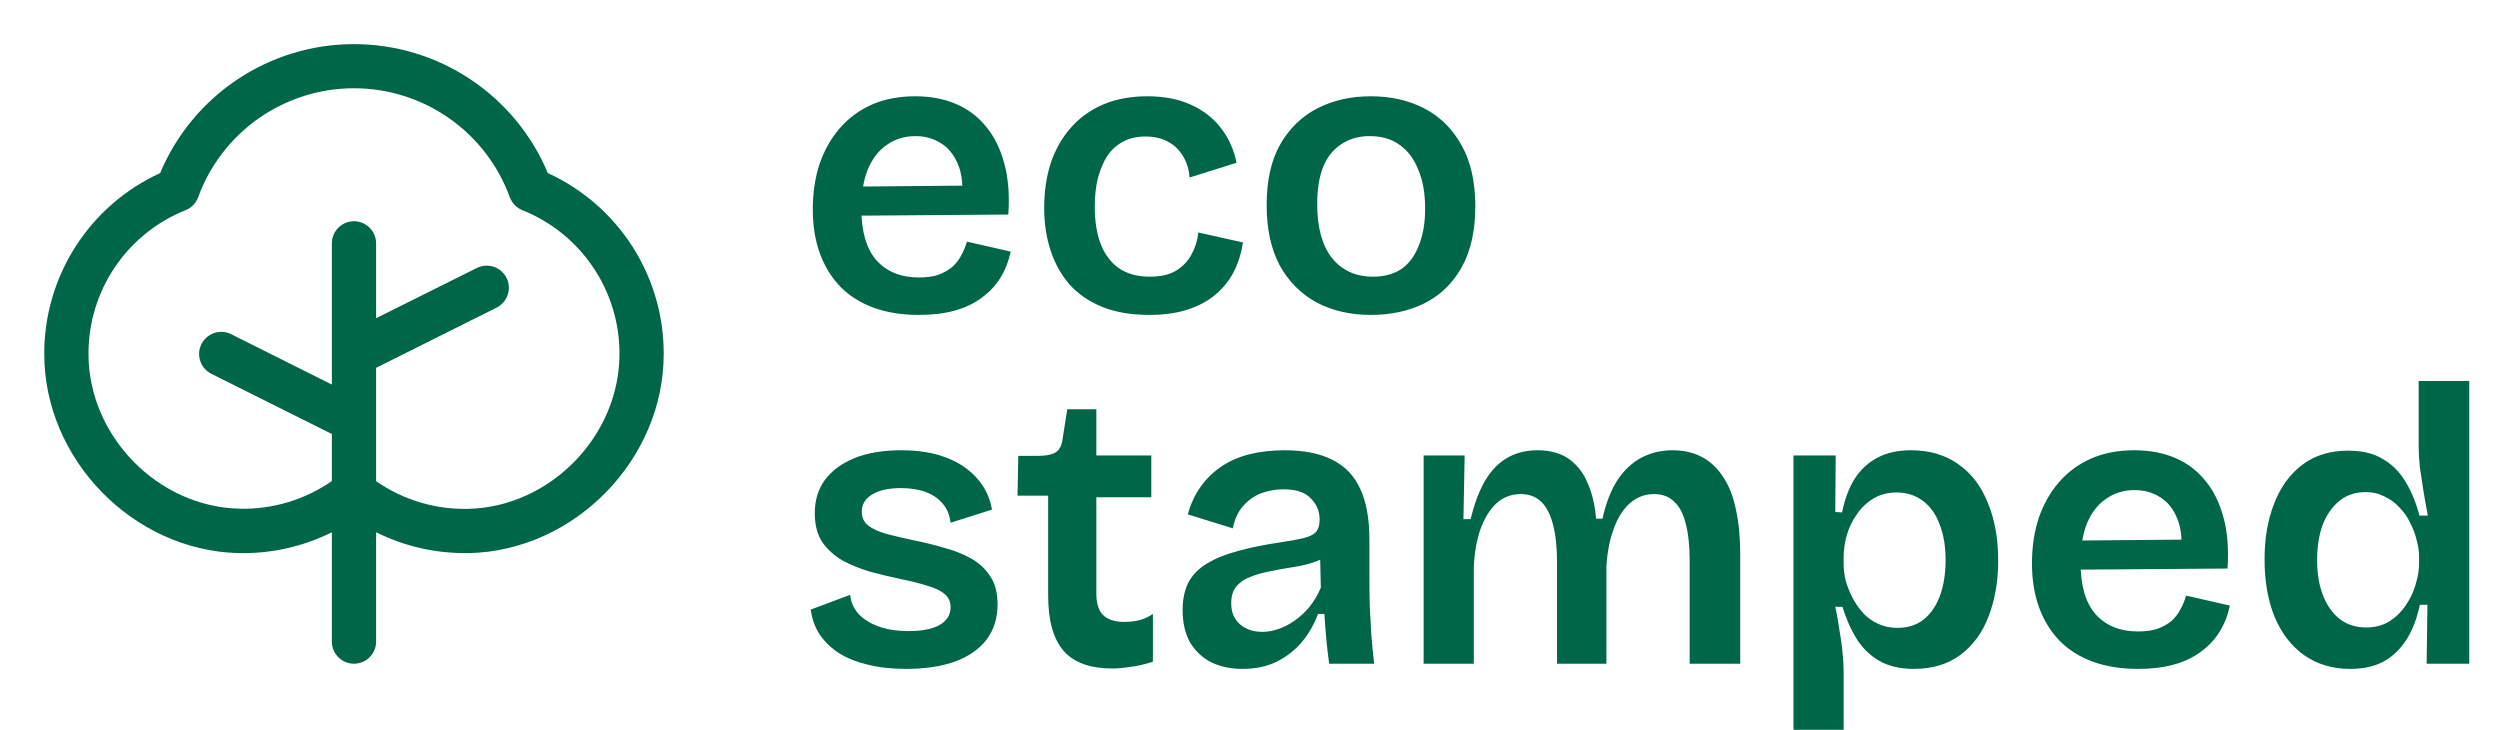 <svg width="113" height="33" viewBox="0 0 113 33" fill="none" xmlns="http://www.w3.org/2000/svg">
<path d="M24.762 7.824C24.039 6.097 22.821 4.622 21.262 3.585C19.703 2.548 17.873 1.994 16 1.994C14.127 1.994 12.297 2.548 10.738 3.585C9.179 4.622 7.961 6.097 7.238 7.824C5.675 8.538 4.351 9.686 3.423 11.131C2.494 12.576 2 14.258 2 15.975C1.988 20.75 6 24.875 10.768 25C12.234 25.036 13.687 24.713 15 24.059V29C15 29.266 15.105 29.52 15.293 29.707C15.48 29.895 15.735 30 16 30C16.265 30 16.52 29.895 16.707 29.707C16.895 29.52 17 29.266 17 29V24.059C18.243 24.677 19.612 24.999 21 25H21.227C26 24.875 30.014 20.75 30 15.975C30 14.258 29.506 12.576 28.578 11.131C27.649 9.686 26.325 8.538 24.762 7.824ZM21.181 23C19.69 23.039 18.225 22.601 17 21.75V16.625L22.448 13.903C22.565 13.844 22.67 13.763 22.756 13.664C22.842 13.564 22.908 13.449 22.949 13.324C22.991 13.2 23.008 13.068 22.998 12.937C22.989 12.806 22.954 12.678 22.895 12.56C22.836 12.443 22.755 12.338 22.656 12.252C22.556 12.166 22.441 12.1 22.317 12.059C22.192 12.017 22.06 12.001 21.929 12.01C21.798 12.019 21.67 12.054 21.552 12.113L17 14.383V11C17 10.735 16.895 10.481 16.707 10.293C16.52 10.106 16.265 10 16 10C15.735 10 15.48 10.106 15.293 10.293C15.105 10.481 15 10.735 15 11V17.383L10.447 15.105C10.21 14.987 9.935 14.967 9.684 15.051C9.432 15.135 9.224 15.316 9.105 15.553C8.986 15.79 8.967 16.065 9.051 16.317C9.135 16.569 9.315 16.777 9.553 16.895L15 19.618V21.743C13.775 22.595 12.31 23.032 10.819 22.993C7.113 22.904 3.99 19.69 4 15.98C3.999 14.585 4.417 13.222 5.199 12.066C5.982 10.911 7.093 10.017 8.389 9.5C8.519 9.448 8.636 9.369 8.734 9.269C8.831 9.168 8.907 9.048 8.955 8.917C9.482 7.472 10.441 6.225 11.701 5.343C12.962 4.462 14.462 3.989 16 3.989C17.538 3.989 19.038 4.462 20.299 5.343C21.559 6.225 22.518 7.472 23.045 8.917C23.093 9.048 23.169 9.168 23.266 9.269C23.364 9.369 23.481 9.448 23.611 9.5C24.907 10.018 26.018 10.912 26.8 12.067C27.583 13.222 28.001 14.585 28 15.98C28.01 19.69 24.887 22.904 21.181 23Z" fill="#006648"/>
<path d="M41.526 14.234C40.77 14.234 40.092 14.126 39.492 13.91C38.904 13.694 38.406 13.382 37.998 12.974C37.59 12.554 37.278 12.05 37.062 11.462C36.846 10.874 36.738 10.208 36.738 9.464C36.738 8.72 36.84 8.036 37.044 7.412C37.26 6.788 37.566 6.248 37.962 5.792C38.358 5.336 38.838 4.982 39.402 4.73C39.978 4.478 40.632 4.352 41.364 4.352C42.048 4.352 42.66 4.466 43.2 4.694C43.74 4.922 44.196 5.264 44.568 5.72C44.94 6.164 45.216 6.722 45.396 7.394C45.576 8.054 45.636 8.822 45.576 9.698L38.214 9.752V8.438L44.262 8.384L43.47 9.122C43.542 8.438 43.488 7.88 43.308 7.448C43.128 7.004 42.87 6.68 42.534 6.476C42.198 6.26 41.814 6.152 41.382 6.152C40.89 6.152 40.458 6.284 40.086 6.548C39.714 6.8 39.426 7.172 39.222 7.664C39.03 8.144 38.934 8.732 38.934 9.428C38.934 10.472 39.162 11.252 39.618 11.768C40.086 12.284 40.722 12.542 41.526 12.542C41.886 12.542 42.186 12.5 42.426 12.416C42.678 12.32 42.888 12.2 43.056 12.056C43.224 11.9 43.356 11.726 43.452 11.534C43.56 11.342 43.644 11.138 43.704 10.922L45.684 11.372C45.588 11.816 45.432 12.212 45.216 12.56C45 12.908 44.718 13.208 44.37 13.46C44.034 13.712 43.632 13.904 43.164 14.036C42.696 14.168 42.15 14.234 41.526 14.234ZM51.949 14.234C51.133 14.234 50.425 14.114 49.825 13.874C49.237 13.634 48.745 13.298 48.349 12.866C47.965 12.422 47.677 11.906 47.485 11.318C47.293 10.73 47.197 10.094 47.197 9.41C47.197 8.678 47.293 8.006 47.485 7.394C47.689 6.782 47.989 6.248 48.385 5.792C48.781 5.336 49.267 4.982 49.843 4.73C50.431 4.478 51.103 4.352 51.859 4.352C52.615 4.352 53.269 4.478 53.821 4.73C54.385 4.982 54.841 5.336 55.189 5.792C55.537 6.236 55.771 6.758 55.891 7.358L53.767 8.024C53.743 7.664 53.647 7.346 53.479 7.07C53.311 6.782 53.083 6.56 52.795 6.404C52.507 6.248 52.165 6.17 51.769 6.17C51.385 6.17 51.049 6.248 50.761 6.404C50.485 6.548 50.251 6.758 50.059 7.034C49.879 7.31 49.735 7.646 49.627 8.042C49.531 8.426 49.483 8.858 49.483 9.338C49.483 9.998 49.573 10.562 49.753 11.03C49.933 11.498 50.209 11.864 50.581 12.128C50.953 12.38 51.415 12.506 51.967 12.506C52.459 12.506 52.855 12.416 53.155 12.236C53.467 12.044 53.701 11.798 53.857 11.498C54.025 11.198 54.127 10.868 54.163 10.508L56.179 10.958C56.107 11.45 55.969 11.894 55.765 12.29C55.561 12.686 55.279 13.034 54.919 13.334C54.571 13.622 54.151 13.844 53.659 14C53.167 14.156 52.597 14.234 51.949 14.234ZM61.968 14.234C61.044 14.234 60.228 14.048 59.52 13.676C58.812 13.292 58.254 12.734 57.846 12.002C57.45 11.258 57.252 10.346 57.252 9.266C57.252 8.162 57.456 7.25 57.864 6.53C58.284 5.798 58.848 5.252 59.556 4.892C60.264 4.532 61.062 4.352 61.95 4.352C62.874 4.352 63.69 4.538 64.398 4.91C65.106 5.282 65.664 5.84 66.072 6.584C66.48 7.316 66.684 8.228 66.684 9.32C66.684 10.424 66.48 11.342 66.072 12.074C65.664 12.806 65.1 13.352 64.38 13.712C63.672 14.06 62.868 14.234 61.968 14.234ZM62.058 12.506C62.562 12.506 62.988 12.392 63.336 12.164C63.684 11.924 63.948 11.57 64.128 11.102C64.32 10.634 64.416 10.076 64.416 9.428C64.416 8.744 64.314 8.162 64.11 7.682C63.918 7.19 63.636 6.812 63.264 6.548C62.904 6.284 62.448 6.152 61.896 6.152C61.416 6.152 60.996 6.272 60.636 6.512C60.276 6.74 60 7.082 59.808 7.538C59.628 7.994 59.538 8.558 59.538 9.23C59.538 10.286 59.76 11.096 60.204 11.66C60.66 12.224 61.278 12.506 62.058 12.506ZM40.932 30.234C40.296 30.234 39.72 30.168 39.204 30.036C38.7 29.916 38.268 29.742 37.908 29.514C37.548 29.274 37.26 28.992 37.044 28.668C36.828 28.332 36.696 27.96 36.648 27.552L38.43 26.886C38.454 27.198 38.574 27.48 38.79 27.732C39.006 27.972 39.306 28.164 39.69 28.308C40.074 28.452 40.536 28.524 41.076 28.524C41.676 28.524 42.138 28.434 42.462 28.254C42.798 28.062 42.966 27.792 42.966 27.444C42.966 27.192 42.876 26.994 42.696 26.85C42.516 26.694 42.252 26.568 41.904 26.472C41.568 26.364 41.16 26.262 40.68 26.166C40.236 26.07 39.786 25.962 39.33 25.842C38.886 25.71 38.472 25.542 38.088 25.338C37.716 25.122 37.41 24.846 37.17 24.51C36.942 24.162 36.828 23.724 36.828 23.196C36.828 22.62 36.978 22.122 37.278 21.702C37.59 21.282 38.034 20.952 38.61 20.712C39.198 20.472 39.906 20.352 40.734 20.352C41.514 20.352 42.186 20.46 42.75 20.676C43.326 20.892 43.794 21.204 44.154 21.612C44.514 22.008 44.742 22.482 44.838 23.034L42.966 23.628C42.93 23.292 42.816 23.01 42.624 22.782C42.432 22.542 42.174 22.362 41.85 22.242C41.526 22.122 41.148 22.062 40.716 22.062C40.164 22.062 39.732 22.158 39.42 22.35C39.108 22.542 38.952 22.8 38.952 23.124C38.952 23.388 39.048 23.598 39.24 23.754C39.444 23.91 39.72 24.036 40.068 24.132C40.428 24.228 40.836 24.324 41.292 24.42C41.772 24.516 42.234 24.63 42.678 24.762C43.134 24.882 43.542 25.044 43.902 25.248C44.262 25.452 44.55 25.722 44.766 26.058C44.982 26.382 45.09 26.802 45.09 27.318C45.09 27.942 44.922 28.476 44.586 28.92C44.25 29.352 43.77 29.682 43.146 29.91C42.534 30.126 41.796 30.234 40.932 30.234ZM50.275 30.216C49.279 30.216 48.547 29.952 48.079 29.424C47.611 28.884 47.377 28.05 47.377 26.922V22.404H45.991L46.027 20.604H46.945C47.293 20.604 47.551 20.55 47.719 20.442C47.887 20.334 47.989 20.142 48.025 19.866L48.241 18.498H49.555V20.586H52.039V22.476H49.555V26.832C49.555 27.276 49.657 27.6 49.861 27.804C50.077 28.008 50.395 28.11 50.815 28.11C51.043 28.11 51.265 28.086 51.481 28.038C51.709 27.978 51.919 27.882 52.111 27.75V29.91C51.739 30.03 51.397 30.108 51.085 30.144C50.785 30.192 50.515 30.216 50.275 30.216ZM56.155 30.234C55.639 30.234 55.177 30.138 54.769 29.946C54.361 29.742 54.037 29.442 53.797 29.046C53.569 28.65 53.455 28.158 53.455 27.57C53.455 27.078 53.545 26.658 53.725 26.31C53.917 25.962 54.199 25.68 54.571 25.464C54.943 25.236 55.405 25.05 55.957 24.906C56.509 24.75 57.157 24.618 57.901 24.51C58.309 24.45 58.639 24.39 58.891 24.33C59.155 24.27 59.347 24.18 59.467 24.06C59.587 23.928 59.647 23.736 59.647 23.484C59.647 23.112 59.515 22.794 59.251 22.53C58.999 22.254 58.585 22.116 58.009 22.116C57.661 22.116 57.325 22.176 57.001 22.296C56.689 22.416 56.419 22.608 56.191 22.872C55.963 23.124 55.807 23.46 55.723 23.88L53.689 23.25C53.821 22.77 54.013 22.356 54.265 22.008C54.517 21.648 54.829 21.342 55.201 21.09C55.573 20.838 55.999 20.652 56.479 20.532C56.959 20.412 57.487 20.352 58.063 20.352C58.939 20.352 59.659 20.496 60.223 20.784C60.787 21.06 61.207 21.498 61.483 22.098C61.759 22.686 61.897 23.448 61.897 24.384V26.148C61.897 26.556 61.903 26.982 61.915 27.426C61.939 27.858 61.963 28.296 61.987 28.74C62.023 29.172 62.065 29.592 62.113 30H60.079C60.031 29.664 59.989 29.304 59.953 28.92C59.917 28.536 59.887 28.146 59.863 27.75H59.575C59.407 28.206 59.167 28.626 58.855 29.01C58.543 29.382 58.159 29.682 57.703 29.91C57.259 30.126 56.743 30.234 56.155 30.234ZM57.055 28.56C57.295 28.56 57.535 28.518 57.775 28.434C58.027 28.35 58.273 28.224 58.513 28.056C58.753 27.888 58.975 27.684 59.179 27.444C59.383 27.192 59.557 26.898 59.701 26.562L59.665 24.96L60.097 25.032C59.893 25.2 59.641 25.332 59.341 25.428C59.041 25.524 58.723 25.596 58.387 25.644C58.063 25.692 57.733 25.752 57.397 25.824C57.073 25.884 56.779 25.968 56.515 26.076C56.251 26.172 56.041 26.316 55.885 26.508C55.729 26.688 55.651 26.94 55.651 27.264C55.651 27.672 55.783 27.99 56.047 28.218C56.311 28.446 56.647 28.56 57.055 28.56ZM64.348 30V24.042V20.586H66.202L66.148 23.466H66.472C66.64 22.77 66.856 22.194 67.12 21.738C67.396 21.27 67.732 20.922 68.128 20.694C68.524 20.466 68.98 20.352 69.496 20.352C70.072 20.352 70.546 20.484 70.918 20.748C71.29 21.012 71.572 21.378 71.764 21.846C71.968 22.302 72.094 22.836 72.142 23.448H72.43C72.586 22.752 72.808 22.176 73.096 21.72C73.396 21.264 73.756 20.922 74.176 20.694C74.608 20.466 75.082 20.352 75.598 20.352C76.102 20.352 76.546 20.454 76.93 20.658C77.314 20.862 77.632 21.162 77.884 21.558C78.148 21.942 78.34 22.428 78.46 23.016C78.592 23.604 78.658 24.282 78.658 25.05V30H76.372V25.338C76.372 24.666 76.312 24.108 76.192 23.664C76.084 23.22 75.91 22.89 75.67 22.674C75.442 22.446 75.142 22.332 74.77 22.332C74.35 22.332 73.984 22.47 73.672 22.746C73.36 23.022 73.114 23.412 72.934 23.916C72.754 24.408 72.646 24.972 72.61 25.608V30H70.378V25.446C70.378 24.75 70.318 24.174 70.198 23.718C70.078 23.25 69.898 22.902 69.658 22.674C69.418 22.446 69.112 22.332 68.74 22.332C68.308 22.332 67.936 22.476 67.624 22.764C67.324 23.052 67.084 23.448 66.904 23.952C66.736 24.456 66.64 25.02 66.616 25.644V30H64.348ZM81.065 32.988V25.356V20.586H82.973L82.955 23.142L83.261 23.16C83.381 22.56 83.573 22.05 83.837 21.63C84.113 21.21 84.461 20.892 84.881 20.676C85.301 20.46 85.799 20.352 86.375 20.352C87.215 20.352 87.929 20.562 88.517 20.982C89.105 21.39 89.549 21.972 89.849 22.728C90.161 23.472 90.317 24.342 90.317 25.338C90.317 26.274 90.173 27.114 89.885 27.858C89.609 28.59 89.183 29.172 88.607 29.604C88.043 30.024 87.341 30.234 86.501 30.234C85.889 30.234 85.373 30.114 84.953 29.874C84.533 29.634 84.191 29.304 83.927 28.884C83.663 28.464 83.447 27.978 83.279 27.426H82.955C83.027 27.75 83.087 28.086 83.135 28.434C83.195 28.77 83.243 29.106 83.279 29.442C83.315 29.766 83.333 30.078 83.333 30.378V32.988H81.065ZM85.763 28.38C86.231 28.38 86.627 28.254 86.951 28.002C87.275 27.738 87.521 27.378 87.689 26.922C87.857 26.454 87.941 25.92 87.941 25.32C87.941 24.696 87.851 24.156 87.671 23.7C87.503 23.244 87.251 22.89 86.915 22.638C86.579 22.386 86.183 22.26 85.727 22.26C85.331 22.26 84.983 22.35 84.683 22.53C84.383 22.71 84.131 22.95 83.927 23.25C83.723 23.538 83.573 23.85 83.477 24.186C83.381 24.522 83.333 24.852 83.333 25.176V25.482C83.333 25.722 83.363 25.974 83.423 26.238C83.495 26.49 83.597 26.748 83.729 27.012C83.861 27.264 84.023 27.498 84.215 27.714C84.407 27.918 84.635 28.08 84.899 28.2C85.163 28.32 85.451 28.38 85.763 28.38ZM96.633 30.234C95.877 30.234 95.199 30.126 94.599 29.91C94.011 29.694 93.513 29.382 93.105 28.974C92.697 28.554 92.385 28.05 92.169 27.462C91.953 26.874 91.845 26.208 91.845 25.464C91.845 24.72 91.947 24.036 92.151 23.412C92.367 22.788 92.673 22.248 93.069 21.792C93.465 21.336 93.945 20.982 94.509 20.73C95.085 20.478 95.739 20.352 96.471 20.352C97.155 20.352 97.767 20.466 98.307 20.694C98.847 20.922 99.303 21.264 99.675 21.72C100.047 22.164 100.323 22.722 100.503 23.394C100.683 24.054 100.743 24.822 100.683 25.698L93.321 25.752V24.438L99.369 24.384L98.577 25.122C98.649 24.438 98.595 23.88 98.415 23.448C98.235 23.004 97.977 22.68 97.641 22.476C97.305 22.26 96.921 22.152 96.489 22.152C95.997 22.152 95.565 22.284 95.193 22.548C94.821 22.8 94.533 23.172 94.329 23.664C94.137 24.144 94.041 24.732 94.041 25.428C94.041 26.472 94.269 27.252 94.725 27.768C95.193 28.284 95.829 28.542 96.633 28.542C96.993 28.542 97.293 28.5 97.533 28.416C97.785 28.32 97.995 28.2 98.163 28.056C98.331 27.9 98.463 27.726 98.559 27.534C98.667 27.342 98.751 27.138 98.811 26.922L100.791 27.372C100.695 27.816 100.539 28.212 100.323 28.56C100.107 28.908 99.825 29.208 99.477 29.46C99.141 29.712 98.739 29.904 98.271 30.036C97.803 30.168 97.257 30.234 96.633 30.234ZM106.228 30.234C105.436 30.234 104.746 30.03 104.158 29.622C103.582 29.214 103.138 28.644 102.826 27.912C102.514 27.168 102.358 26.292 102.358 25.284C102.358 24.336 102.502 23.496 102.79 22.764C103.078 22.02 103.498 21.438 104.05 21.018C104.614 20.586 105.31 20.37 106.138 20.37C106.774 20.37 107.296 20.496 107.704 20.748C108.124 20.988 108.466 21.33 108.73 21.774C108.994 22.206 109.204 22.716 109.36 23.304H109.738C109.666 22.932 109.6 22.56 109.54 22.188C109.48 21.816 109.426 21.462 109.378 21.126C109.342 20.778 109.324 20.466 109.324 20.19V17.22H111.61V25.374V30H109.684L109.72 27.336H109.378C109.246 27.96 109.042 28.488 108.766 28.92C108.49 29.352 108.142 29.682 107.722 29.91C107.314 30.126 106.816 30.234 106.228 30.234ZM106.948 28.362C107.344 28.362 107.692 28.272 107.992 28.092C108.292 27.9 108.538 27.66 108.73 27.372C108.934 27.084 109.084 26.772 109.18 26.436C109.288 26.088 109.342 25.764 109.342 25.464V25.158C109.342 24.93 109.306 24.684 109.234 24.42C109.174 24.156 109.078 23.898 108.946 23.646C108.826 23.382 108.664 23.148 108.46 22.944C108.268 22.728 108.04 22.56 107.776 22.44C107.524 22.308 107.242 22.242 106.93 22.242C106.462 22.242 106.066 22.374 105.742 22.638C105.418 22.902 105.166 23.262 104.986 23.718C104.818 24.174 104.734 24.708 104.734 25.32C104.734 25.932 104.824 26.466 105.004 26.922C105.184 27.378 105.436 27.732 105.76 27.984C106.096 28.236 106.492 28.362 106.948 28.362Z" fill="#006648"/>
</svg>
